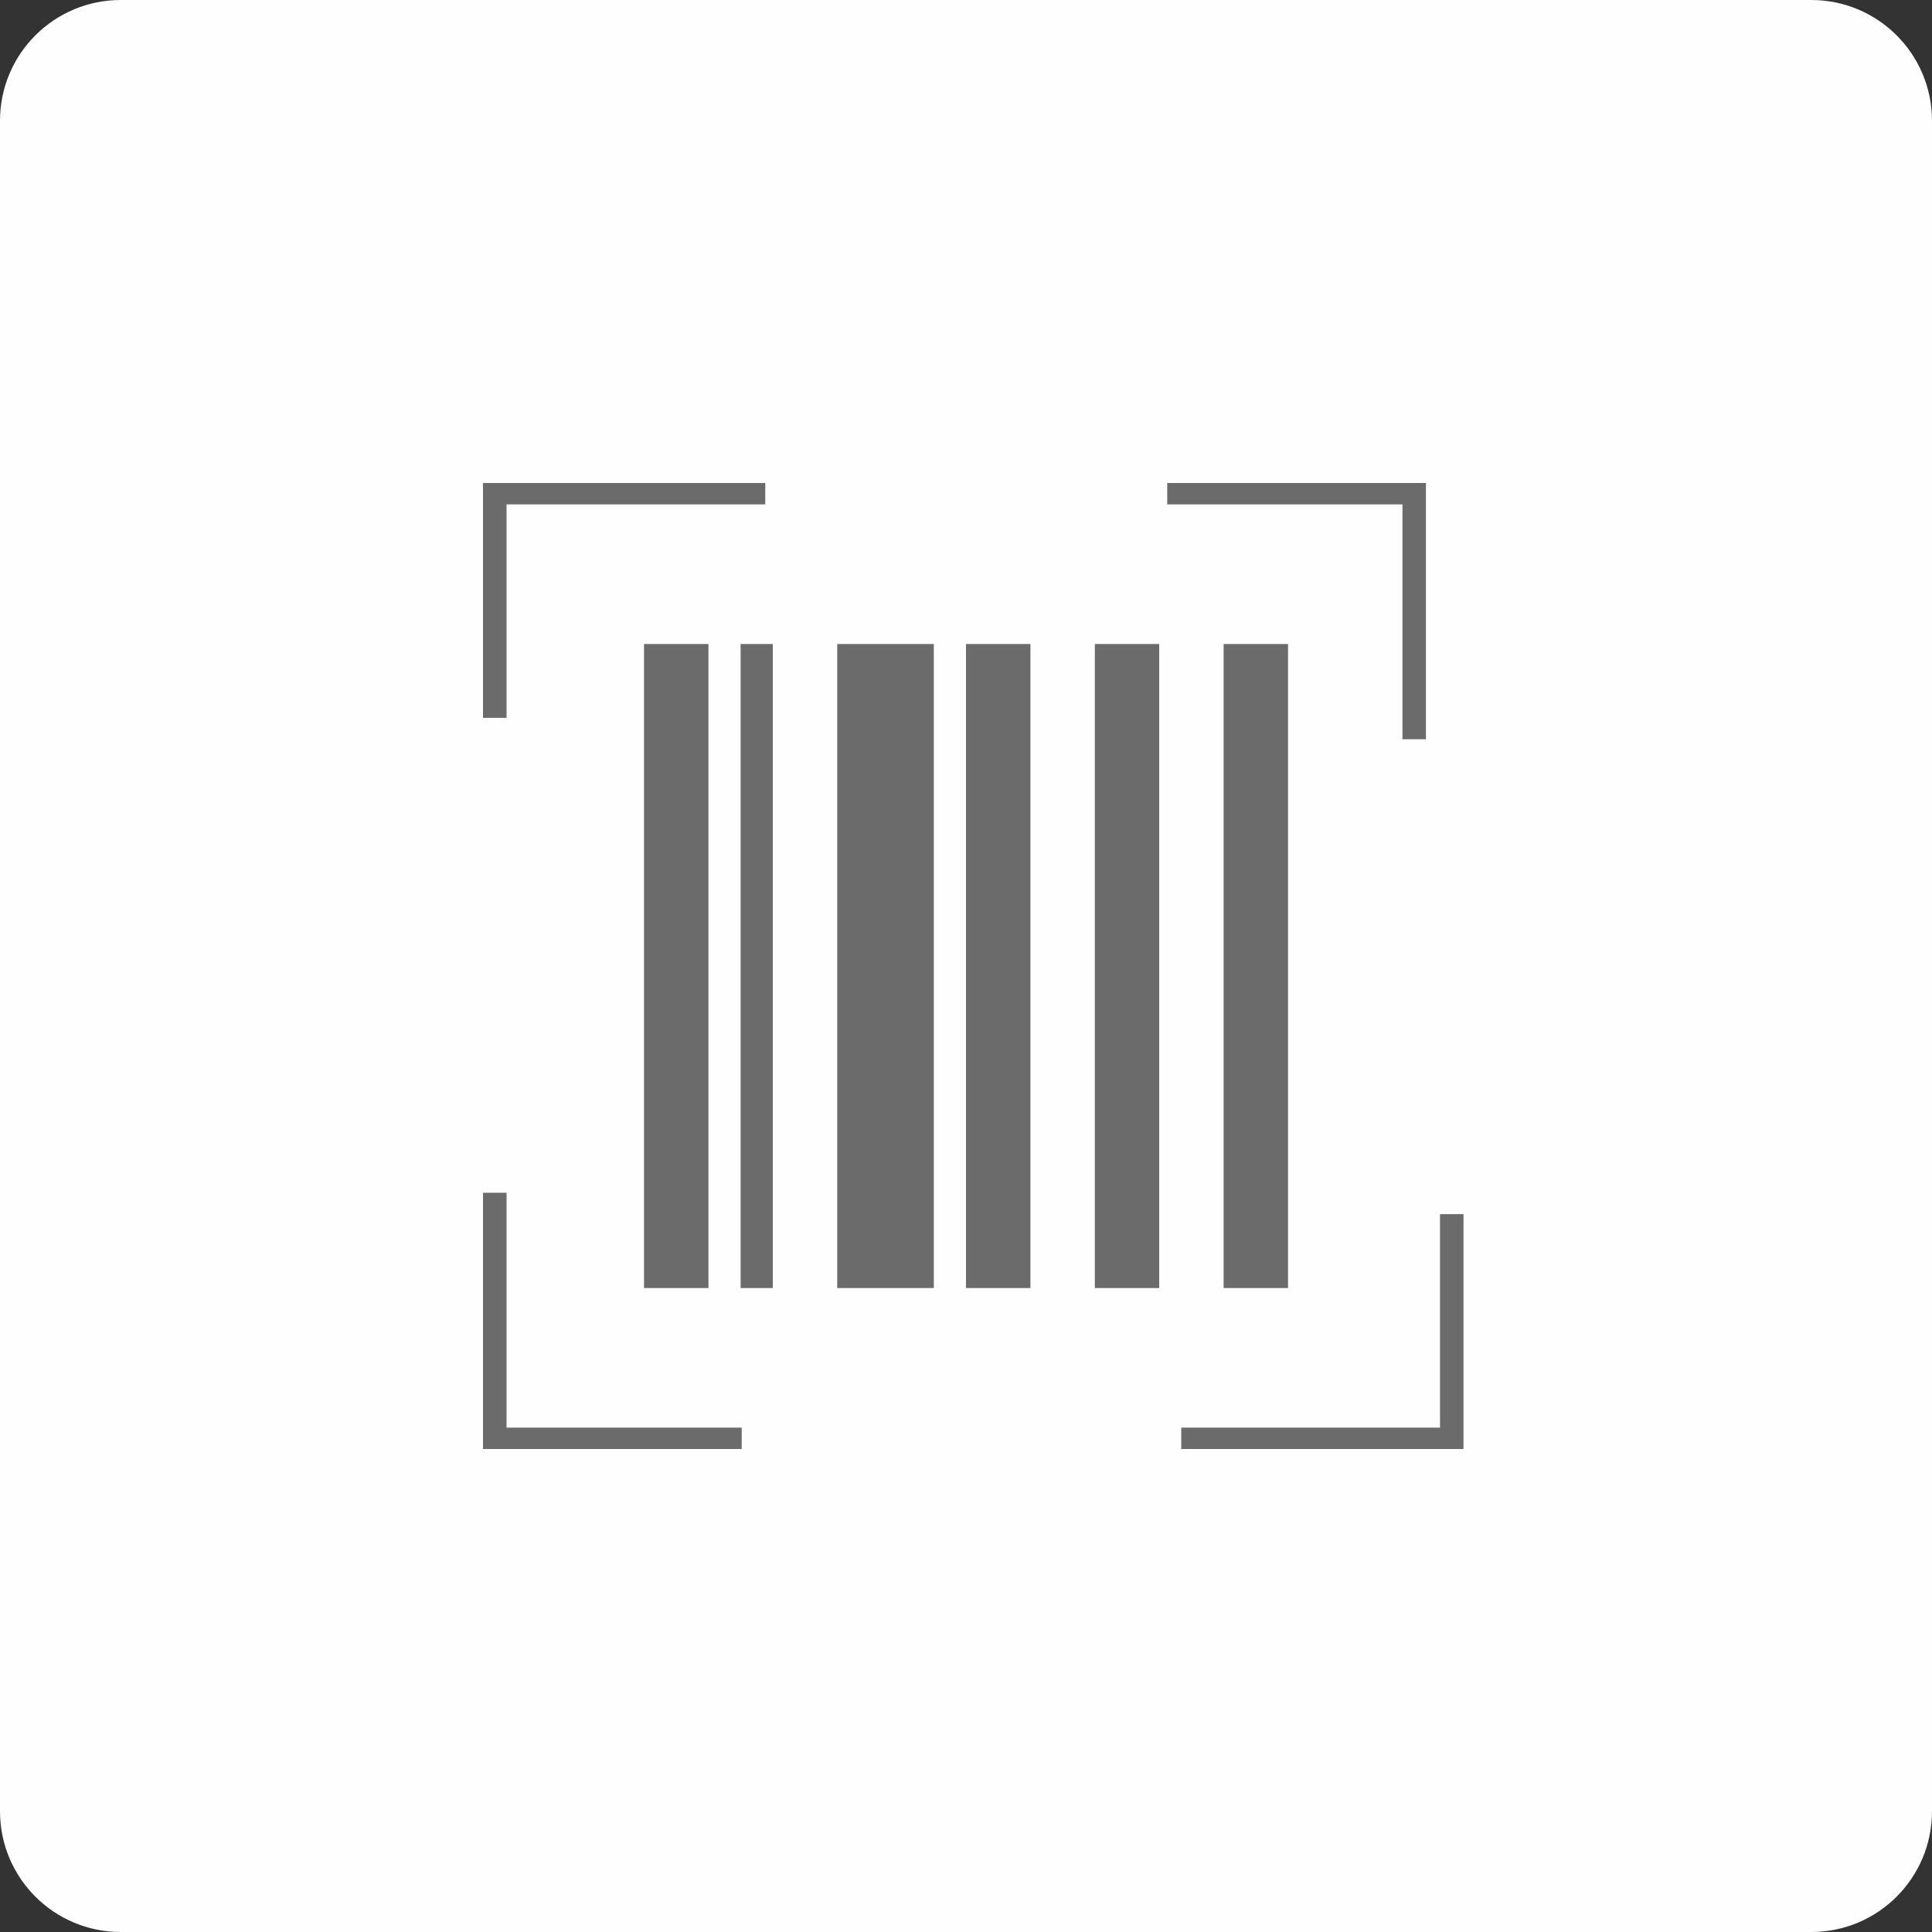 <svg width="32" height="32" viewBox="0 0 32 32" fill="none" xmlns="http://www.w3.org/2000/svg">
<rect x="0" y="0" width="32" height="32" fill="#333333" stroke="none"/>
<path d="M0 2C0 0.895 0.895 0 2 0H30C31.105 0 32 0.895 32 2V30C32 31.105 31.105 32 30 32H2C0.895 32 0 31.105 0 30V2Z" fill="#FEFEFE"/>
<path fill-rule="evenodd" clip-rule="evenodd" d="M11.734 10.667H10.667V21.334H11.734V10.667ZM12.8 10.667H12.267V21.334H12.8V10.667ZM13.867 10.667H15.467V21.334H13.867V10.667ZM17.067 10.667H16V21.334H17.067V10.667ZM20.267 10.667H21.334V21.334H20.267V10.667ZM19.2 10.667H18.134V21.334H19.2V10.667Z" fill="#6B6B6B"/>
<path fill-rule="evenodd" clip-rule="evenodd" d="M8 8H8.39H8.39H12.675V8.354L8.39 8.354V11.89H8V8ZM23.618 8V8.354V8.354V12.244H23.229L23.229 8.354L19.333 8.354V8H23.618ZM19.565 23.646V24H23.851V23.646H19.565ZM23.851 24L24.24 24V20.11H23.851V24ZM8 24V23.646V23.646V19.756H8.39V23.646H12.285V24H8Z" fill="#6B6B6B"/>
</svg>
